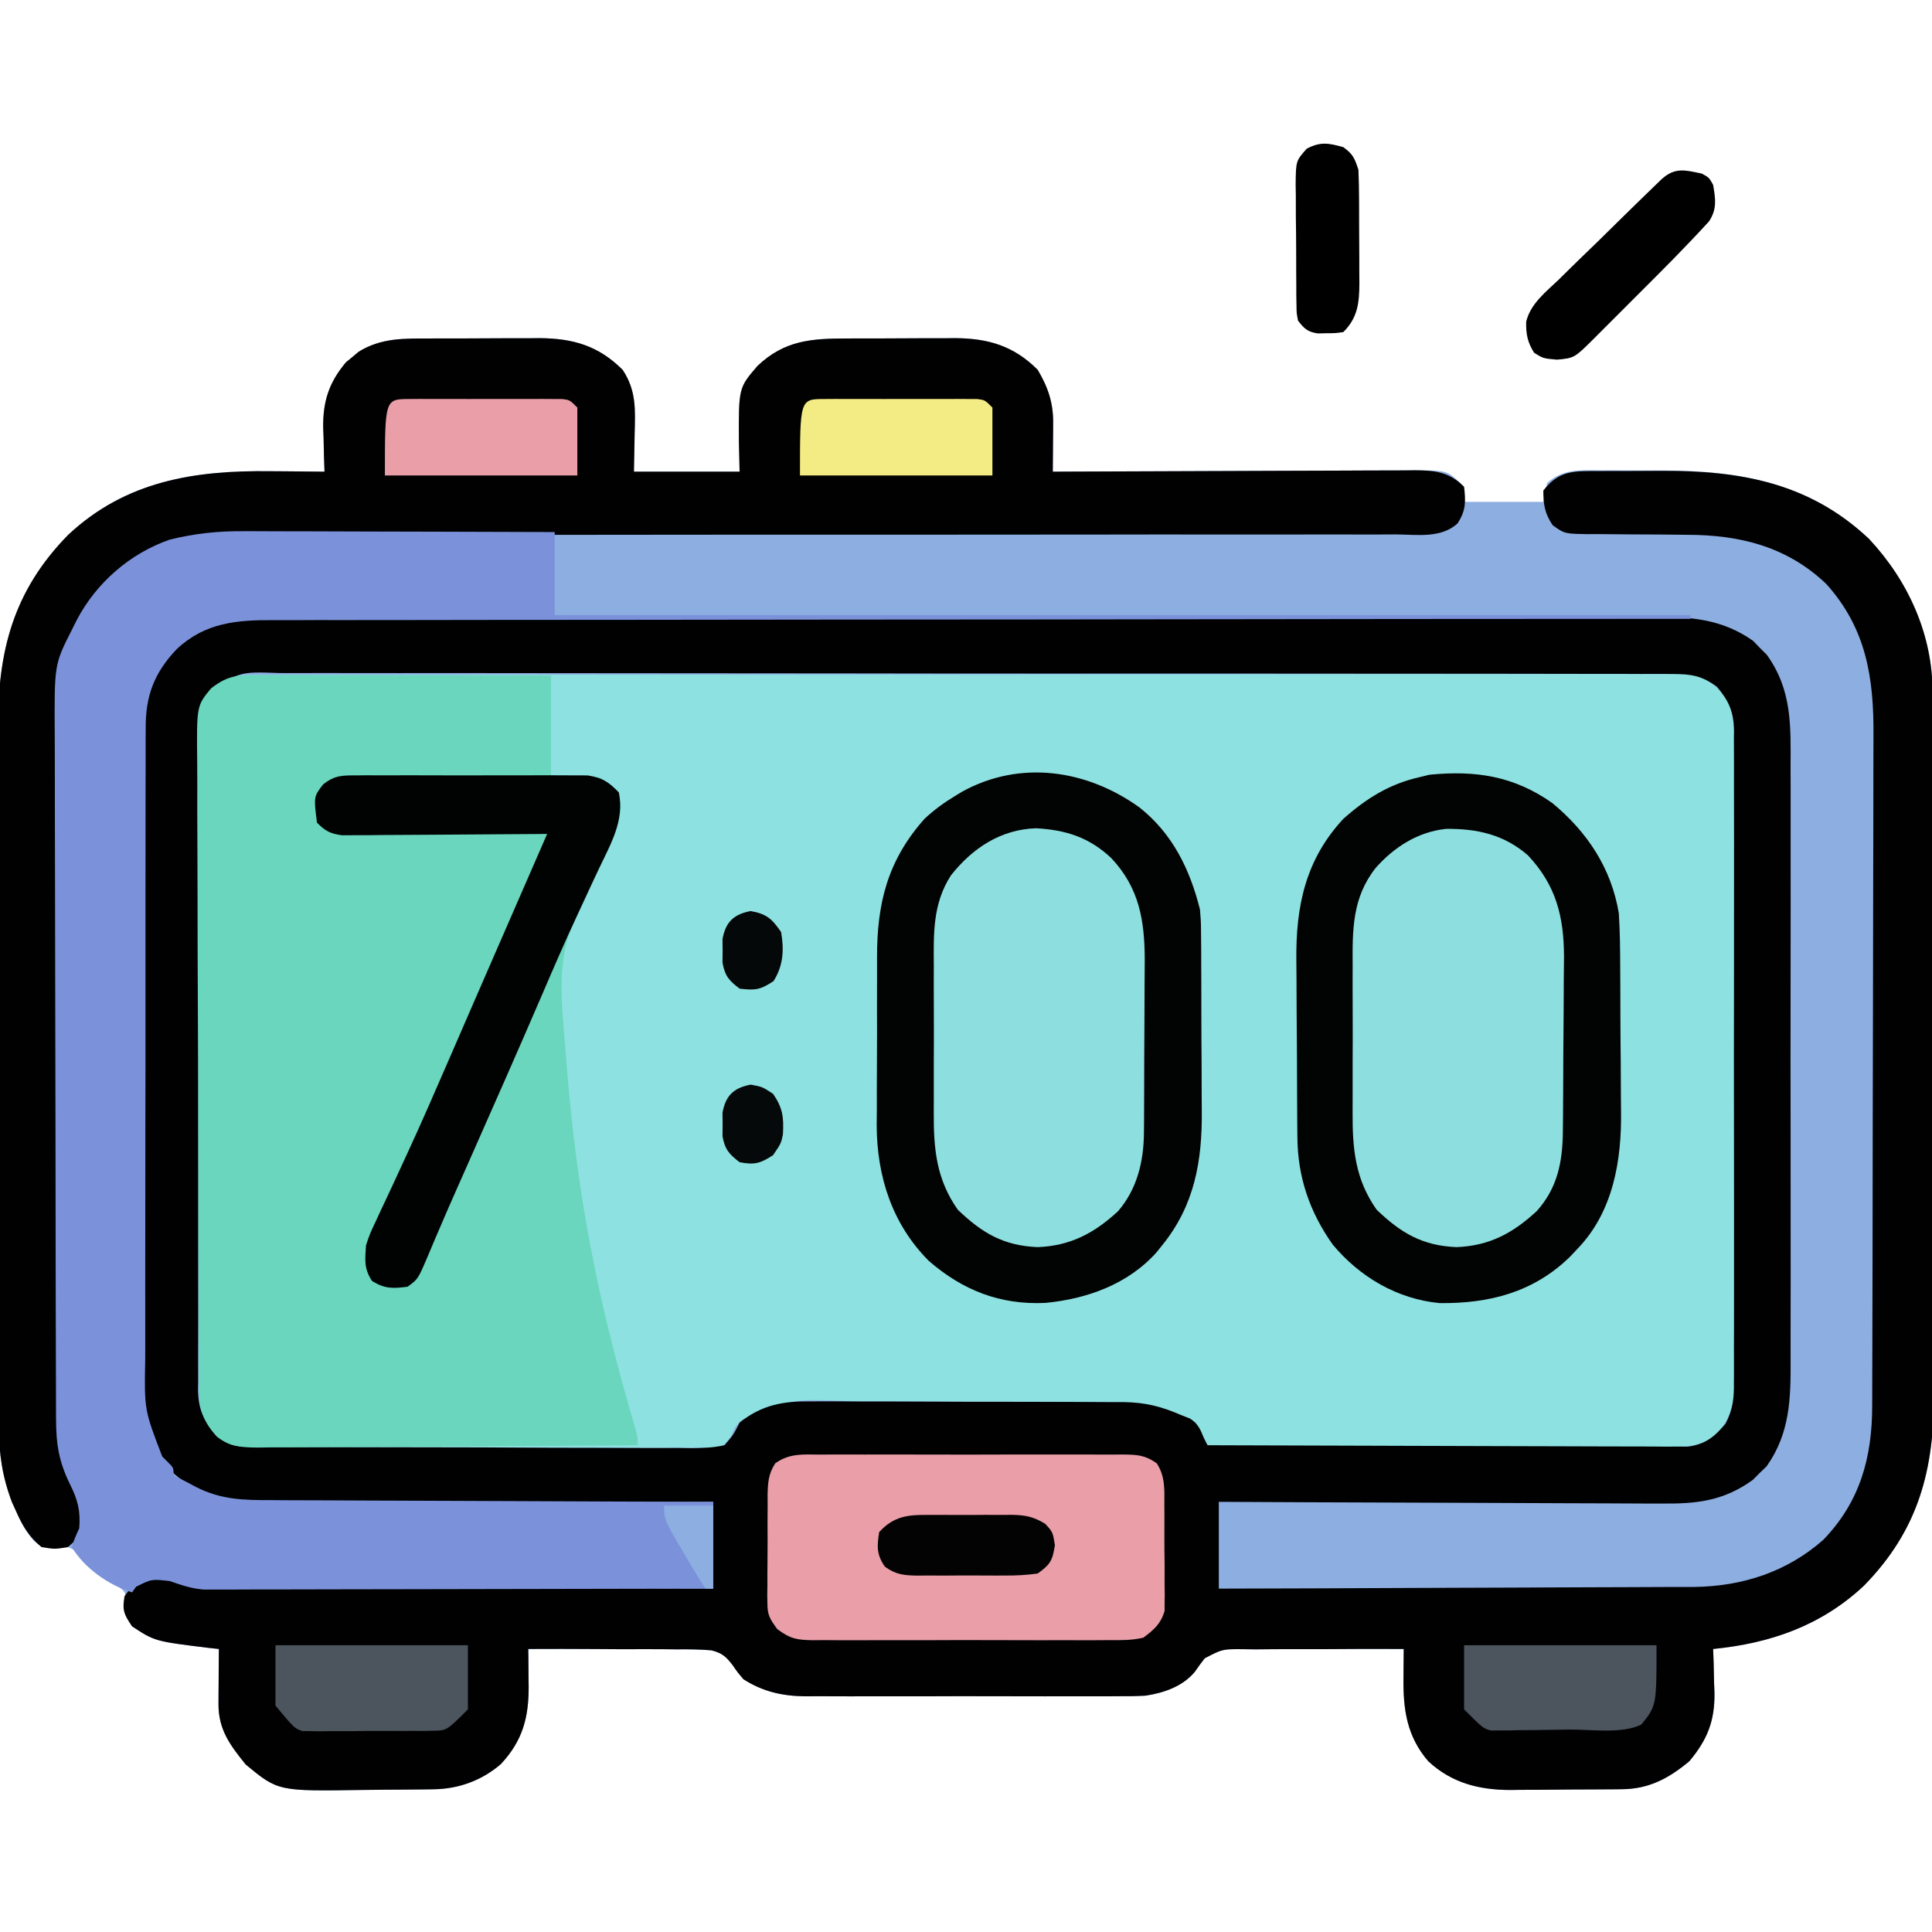 <?xml version="1.0" encoding="UTF-8"?>
<svg version="1.1" xmlns="http://www.w3.org/2000/svg" width="512" height="512">
<path d="M0 0 C1.557 -0.006 1.557 -0.006 3.145 -0.013 C5.336 -0.019 7.526 -0.019 9.716 -0.015 C13.052 -0.012 16.387 -0.035 19.723 -0.061 C21.857 -0.063 23.991 -0.064 26.125 -0.062 C27.115 -0.072 28.105 -0.081 29.124 -0.09 C38.022 -0.032 44.788 1.894 51.195 8.301 C54.847 13.787 54.549 18.839 54.383 25.176 C54.321 28.517 54.259 31.858 54.195 35.301 C63.435 35.301 72.675 35.301 82.195 35.301 C82.133 32.681 82.072 30.062 82.008 27.363 C81.939 13.093 81.939 13.093 86.93 7.281 C94.132 0.428 101.337 -0.009 110.879 0 C111.893 -0.004 112.908 -0.009 113.953 -0.013 C116.09 -0.019 118.227 -0.019 120.365 -0.015 C123.619 -0.012 126.873 -0.035 130.127 -0.061 C132.211 -0.063 134.295 -0.064 136.379 -0.062 C137.344 -0.072 138.309 -0.081 139.303 -0.09 C148.12 -0.031 154.853 1.958 161.195 8.301 C163.946 12.948 165.334 17.033 165.293 22.41 C165.29 23.164 165.287 23.918 165.283 24.695 C165.275 25.473 165.266 26.25 165.258 27.051 C165.253 27.844 165.249 28.636 165.244 29.453 C165.232 31.402 165.214 33.352 165.195 35.301 C166.475 35.294 167.754 35.287 169.072 35.281 C181.123 35.22 193.174 35.175 205.225 35.145 C211.421 35.13 217.616 35.108 223.812 35.074 C229.79 35.042 235.768 35.024 241.746 35.016 C244.028 35.011 246.31 35 248.591 34.984 C251.785 34.962 254.979 34.959 258.173 34.96 C259.59 34.944 259.59 34.944 261.037 34.928 C269.593 34.968 269.593 34.968 273.195 38.301 C273.525 39.951 273.855 41.601 274.195 43.301 C281.125 43.301 288.055 43.301 295.195 43.301 C295.525 41.651 295.855 40.001 296.195 38.301 C300.391 34.542 304.903 34.879 310.23 34.938 C311.542 34.937 311.542 34.937 312.88 34.936 C314.73 34.938 316.58 34.948 318.43 34.965 C321.224 34.988 324.017 34.985 326.811 34.979 C347.5 35.01 365.776 38.315 381.445 53.051 C391.903 64.192 398.346 78.468 398.342 93.743 C398.346 94.603 398.35 95.463 398.354 96.349 C398.365 99.236 398.369 102.123 398.372 105.01 C398.379 107.078 398.385 109.146 398.392 111.214 C398.413 118.012 398.424 124.811 398.434 131.609 C398.438 133.952 398.442 136.294 398.446 138.637 C398.465 149.646 398.479 160.655 398.488 171.664 C398.497 184.359 398.524 197.053 398.564 209.747 C398.594 219.567 398.609 229.386 398.612 239.205 C398.615 245.066 398.624 250.926 398.649 256.787 C398.672 262.307 398.676 267.827 398.666 273.346 C398.666 275.365 398.672 277.383 398.686 279.401 C398.816 299.619 394.728 315.686 380.117 330.57 C368.804 341.142 355.38 345.796 340.195 347.301 C340.242 348.58 340.288 349.858 340.336 351.176 C340.373 352.884 340.41 354.592 340.445 356.301 C340.479 357.14 340.512 357.979 340.547 358.844 C340.663 366.316 338.679 371.348 333.883 377.051 C328.507 381.552 323.219 384.392 316.12 384.462 C315.329 384.472 314.537 384.481 313.722 384.491 C312.45 384.497 312.45 384.497 311.152 384.504 C310.269 384.51 309.386 384.515 308.476 384.521 C306.608 384.531 304.739 384.537 302.871 384.541 C300.035 384.551 297.201 384.582 294.365 384.613 C292.544 384.62 290.723 384.625 288.902 384.629 C288.065 384.641 287.227 384.654 286.363 384.666 C278.085 384.636 270.866 382.784 264.699 377.047 C259.054 370.492 258.037 363.432 258.133 355.051 C258.137 354.306 258.142 353.561 258.146 352.793 C258.158 350.962 258.176 349.131 258.195 347.301 C251.041 347.266 243.889 347.286 236.735 347.344 C234.303 347.357 231.87 347.357 229.438 347.345 C225.937 347.33 222.438 347.36 218.938 347.398 C217.311 347.377 217.311 347.377 215.651 347.355 C210.143 347.314 210.143 347.314 205.451 349.779 C204.522 350.969 203.627 352.186 202.773 353.431 C199.559 357.24 194.648 358.925 189.804 359.667 C187.24 359.817 184.705 359.842 182.137 359.818 C180.693 359.829 180.693 359.829 179.221 359.84 C176.066 359.857 172.912 359.846 169.758 359.832 C167.55 359.835 165.343 359.839 163.135 359.844 C158.519 359.85 153.903 359.841 149.286 359.822 C143.385 359.799 137.484 359.813 131.583 359.837 C127.028 359.851 122.472 359.846 117.917 359.836 C115.742 359.833 113.567 359.837 111.391 359.846 C108.345 359.856 105.3 359.841 102.254 359.818 C101.365 359.826 100.477 359.835 99.561 359.843 C93.51 359.762 88.344 358.615 83.195 355.301 C81.617 353.431 81.617 353.431 80.367 351.607 C78.532 349.257 77.632 348.415 74.714 347.652 C71.608 347.396 68.57 347.357 65.453 347.398 C64.33 347.386 63.206 347.374 62.049 347.361 C58.472 347.329 54.897 347.346 51.32 347.363 C48.891 347.35 46.461 347.334 44.031 347.314 C38.086 347.274 32.141 347.272 26.195 347.301 C26.208 348.397 26.221 349.493 26.235 350.623 C26.245 352.077 26.256 353.531 26.266 354.984 C26.28 356.065 26.28 356.065 26.294 357.168 C26.337 365.52 24.674 371.635 18.941 377.797 C13.888 382.149 7.767 384.383 1.136 384.478 C0.348 384.491 -0.44 384.503 -1.252 384.517 C-2.52 384.528 -2.52 384.528 -3.812 384.539 C-4.693 384.547 -5.574 384.555 -6.481 384.564 C-8.346 384.577 -10.21 384.588 -12.074 384.596 C-13.967 384.607 -15.86 384.628 -17.753 384.657 C-40.108 385.007 -40.108 385.007 -48.68 377.926 C-52.863 372.759 -55.948 368.626 -55.902 361.852 C-55.899 361.004 -55.896 360.156 -55.893 359.283 C-55.884 358.402 -55.876 357.521 -55.867 356.613 C-55.863 355.721 -55.858 354.828 -55.854 353.908 C-55.842 351.706 -55.825 349.503 -55.805 347.301 C-57.164 347.154 -57.164 347.154 -58.551 347.004 C-72.778 345.257 -72.778 345.257 -78.805 341.301 C-80.805 338.301 -80.805 338.301 -80.43 335.488 C-80.464 332.305 -80.464 332.305 -82.402 330.754 C-83.816 329.728 -85.25 328.729 -86.699 327.754 C-88.59 326.449 -90.097 325.142 -91.68 323.488 C-93.61 321.261 -93.61 321.261 -95.805 320.301 C-97.475 320.394 -97.475 320.394 -99.18 320.488 C-102.805 320.301 -102.805 320.301 -104.867 318.617 C-106.909 316.176 -108.143 313.956 -109.43 311.051 C-110.037 309.713 -110.037 309.713 -110.656 308.348 C-113.206 301.582 -114.1 295.541 -114.072 288.378 C-114.077 287.515 -114.081 286.651 -114.086 285.762 C-114.098 282.887 -114.097 280.013 -114.095 277.138 C-114.101 275.069 -114.108 273 -114.116 270.932 C-114.133 265.324 -114.138 259.716 -114.139 254.109 C-114.141 250.601 -114.145 247.093 -114.15 243.585 C-114.169 231.335 -114.177 219.085 -114.175 206.835 C-114.174 195.437 -114.195 184.039 -114.227 172.641 C-114.253 162.838 -114.264 153.036 -114.262 143.234 C-114.262 137.386 -114.267 131.539 -114.289 125.692 C-114.308 120.189 -114.308 114.686 -114.294 109.182 C-114.292 107.17 -114.296 105.158 -114.308 103.146 C-114.422 82.955 -110.316 66.895 -95.727 52.031 C-80.411 37.719 -62.242 34.918 -42.055 35.176 C-40.664 35.186 -39.273 35.195 -37.883 35.203 C-34.523 35.226 -31.164 35.259 -27.805 35.301 C-27.851 34.022 -27.898 32.743 -27.945 31.426 C-27.983 29.717 -28.019 28.009 -28.055 26.301 C-28.088 25.462 -28.122 24.622 -28.156 23.758 C-28.265 16.738 -26.653 11.669 -22.094 6.277 C-21.545 5.831 -20.995 5.385 -20.43 4.926 C-19.886 4.464 -19.342 4.003 -18.781 3.527 C-12.832 -0.164 -6.766 -0.006 0 0 Z " fill="#8DAEE1" transform="translate(113.805,89.699)"/>
<path d="M0 0 C0.986 -0.003 0.986 -0.003 1.993 -0.006 C4.218 -0.012 6.443 -0.01 8.668 -0.009 C10.27 -0.012 11.873 -0.015 13.476 -0.018 C17.897 -0.026 22.318 -0.028 26.739 -0.029 C31.5 -0.03 36.262 -0.038 41.023 -0.045 C51.443 -0.058 61.862 -0.064 72.281 -0.069 C78.783 -0.072 85.285 -0.076 91.787 -0.08 C109.776 -0.092 127.766 -0.103 145.756 -0.106 C146.908 -0.106 148.06 -0.107 149.247 -0.107 C150.402 -0.107 151.557 -0.107 152.747 -0.107 C155.087 -0.108 157.427 -0.108 159.768 -0.109 C161.509 -0.109 161.509 -0.109 163.286 -0.109 C182.103 -0.113 200.92 -0.131 219.738 -0.154 C239.042 -0.178 258.346 -0.19 277.65 -0.192 C288.495 -0.192 299.339 -0.198 310.184 -0.216 C319.417 -0.232 328.651 -0.237 337.884 -0.229 C342.598 -0.225 347.311 -0.226 352.025 -0.24 C356.337 -0.252 360.649 -0.251 364.961 -0.239 C366.524 -0.237 368.087 -0.24 369.649 -0.249 C371.769 -0.26 373.888 -0.253 376.008 -0.241 C377.187 -0.241 378.365 -0.242 379.58 -0.242 C384.409 0.337 386.881 2.169 389.973 5.835 C391.961 9.646 392.254 12.68 392.201 16.874 C392.21 18.015 392.21 18.015 392.22 19.178 C392.235 21.716 392.223 24.253 392.21 26.792 C392.216 28.615 392.223 30.439 392.232 32.263 C392.25 37.209 392.243 42.155 392.23 47.101 C392.22 52.279 392.229 57.457 392.236 62.636 C392.243 71.331 392.233 80.027 392.214 88.722 C392.192 98.773 392.199 108.824 392.222 118.875 C392.24 127.507 392.242 136.139 392.232 144.771 C392.226 149.925 392.225 155.08 392.238 160.234 C392.249 165.08 392.241 169.926 392.218 174.772 C392.213 176.55 392.215 178.327 392.223 180.105 C392.234 182.534 392.221 184.961 392.201 187.389 C392.214 188.442 392.214 188.442 392.228 189.517 C392.148 194.499 390.888 197.344 387.693 201.131 C384.152 203.856 381.602 204.508 377.176 204.519 C376.08 204.529 374.984 204.539 373.854 204.549 C372.661 204.545 371.468 204.54 370.239 204.535 C368.975 204.542 367.711 204.549 366.409 204.556 C362.951 204.574 359.492 204.573 356.034 204.567 C353.146 204.564 350.258 204.57 347.37 204.576 C340.559 204.59 333.749 204.589 326.938 204.577 C319.91 204.566 312.882 204.58 305.853 204.607 C299.817 204.629 293.782 204.636 287.746 204.63 C284.141 204.626 280.537 204.629 276.933 204.646 C272.917 204.664 268.903 204.65 264.888 204.633 C263.092 204.648 263.092 204.648 261.26 204.662 C260.17 204.653 259.079 204.643 257.955 204.633 C256.531 204.632 256.531 204.632 255.078 204.632 C252.693 204.131 252.693 204.131 250.864 202.225 C249.693 200.131 249.693 200.131 249.693 198.131 C242.29 194.122 236.079 192.683 227.764 192.696 C226.323 192.681 226.323 192.681 224.853 192.665 C221.698 192.637 218.543 192.631 215.388 192.628 C213.181 192.618 210.975 192.608 208.768 192.597 C204.15 192.579 199.532 192.574 194.914 192.576 C189.014 192.576 183.115 192.535 177.215 192.483 C172.659 192.45 168.104 192.444 163.548 192.445 C161.374 192.442 159.199 192.429 157.025 192.405 C142.47 191.864 142.47 191.864 129.38 197.355 C127.545 199.112 127.545 199.112 126.418 201.703 C124.693 204.131 124.693 204.131 122.294 204.761 C121.339 204.763 120.383 204.764 119.399 204.766 C118.301 204.78 117.204 204.795 116.073 204.809 C114.868 204.799 113.663 204.789 112.422 204.778 C110.519 204.792 110.519 204.792 108.578 204.805 C105.096 204.828 101.615 204.819 98.133 204.803 C94.489 204.79 90.844 204.802 87.199 204.81 C81.075 204.819 74.951 204.807 68.827 204.783 C61.753 204.756 54.68 204.765 47.606 204.792 C41.53 204.815 35.454 204.818 29.379 204.805 C25.751 204.797 22.124 204.796 18.496 204.813 C14.447 204.83 10.4 204.806 6.352 204.778 C5.153 204.789 3.954 204.799 2.719 204.809 C-6.339 204.694 -6.339 204.694 -9.973 201.841 C-14.027 197.135 -14.603 193.725 -14.588 187.598 C-14.594 186.836 -14.6 186.074 -14.606 185.289 C-14.624 182.733 -14.627 180.178 -14.63 177.622 C-14.639 175.791 -14.649 173.959 -14.66 172.128 C-14.686 167.15 -14.699 162.173 -14.708 157.196 C-14.714 154.086 -14.722 150.976 -14.731 147.866 C-14.758 138.137 -14.777 128.407 -14.785 118.677 C-14.794 107.445 -14.829 96.214 -14.887 84.983 C-14.93 76.301 -14.95 67.619 -14.953 58.937 C-14.955 53.751 -14.967 48.566 -15.003 43.381 C-15.036 38.503 -15.04 33.625 -15.023 28.747 C-15.021 26.958 -15.03 25.17 -15.049 23.381 C-15.208 8.179 -15.208 8.179 -11.388 3.575 C-7.121 0.19 -5.384 0.006 0 0 Z " fill="#8DE1E0" transform="translate(67.307,178.869)"/>
<path d="M0 0 C0.879 -0.003 1.757 -0.007 2.663 -0.01 C4.531 -0.015 6.399 -0.017 8.267 -0.017 C11.087 -0.019 13.906 -0.038 16.727 -0.057 C37.5 -0.124 55.763 3.111 71.508 17.918 C81.965 29.06 88.408 43.335 88.405 58.61 C88.409 59.47 88.412 60.33 88.416 61.216 C88.427 64.103 88.431 66.99 88.435 69.877 C88.441 71.945 88.448 74.013 88.455 76.081 C88.476 82.88 88.486 89.678 88.496 96.477 C88.5 98.819 88.504 101.161 88.508 103.504 C88.527 114.513 88.542 125.522 88.55 136.532 C88.56 149.226 88.586 161.92 88.627 174.615 C88.657 184.434 88.672 194.253 88.675 204.073 C88.677 209.933 88.686 215.794 88.711 221.654 C88.735 227.174 88.739 232.694 88.729 238.214 C88.728 240.232 88.734 242.25 88.748 244.269 C88.878 264.486 84.79 280.553 70.18 295.438 C58.867 306.009 45.443 310.663 30.258 312.168 C30.304 313.447 30.351 314.725 30.398 316.043 C30.436 317.751 30.472 319.46 30.508 321.168 C30.541 322.007 30.575 322.846 30.609 323.711 C30.725 331.183 28.741 336.215 23.945 341.918 C18.569 346.419 13.281 349.259 6.183 349.329 C5.391 349.339 4.6 349.348 3.784 349.358 C2.512 349.365 2.512 349.365 1.215 349.371 C0.332 349.377 -0.551 349.382 -1.461 349.388 C-3.33 349.398 -5.198 349.404 -7.067 349.408 C-9.902 349.418 -12.737 349.449 -15.572 349.48 C-17.393 349.487 -19.214 349.492 -21.035 349.496 C-21.873 349.508 -22.711 349.521 -23.574 349.534 C-31.853 349.503 -39.072 347.652 -45.238 341.914 C-50.884 335.359 -51.901 328.299 -51.805 319.918 C-51.8 319.173 -51.796 318.428 -51.791 317.66 C-51.779 315.829 -51.761 313.999 -51.742 312.168 C-58.896 312.133 -66.048 312.153 -73.202 312.211 C-75.635 312.224 -78.067 312.225 -80.5 312.213 C-84.001 312.198 -87.499 312.227 -91 312.266 C-92.627 312.244 -92.627 312.244 -94.287 312.222 C-99.795 312.181 -99.795 312.181 -104.486 314.646 C-105.415 315.836 -106.31 317.053 -107.164 318.298 C-110.379 322.107 -115.29 323.793 -120.133 324.534 C-122.697 324.684 -125.232 324.709 -127.801 324.686 C-129.244 324.696 -129.244 324.696 -130.717 324.707 C-133.871 324.724 -137.025 324.713 -140.18 324.699 C-142.387 324.702 -144.595 324.706 -146.802 324.711 C-151.419 324.717 -156.035 324.708 -160.651 324.689 C-166.553 324.667 -172.453 324.68 -178.354 324.704 C-182.91 324.718 -187.465 324.714 -192.021 324.703 C-194.196 324.701 -196.371 324.704 -198.546 324.713 C-201.592 324.723 -204.637 324.708 -207.684 324.686 C-208.572 324.694 -209.461 324.702 -210.376 324.71 C-216.427 324.629 -221.593 323.483 -226.742 320.168 C-228.32 318.298 -228.32 318.298 -229.571 316.474 C-231.405 314.124 -232.305 313.282 -235.223 312.519 C-238.329 312.263 -241.368 312.225 -244.484 312.266 C-245.608 312.253 -246.731 312.241 -247.889 312.228 C-251.466 312.197 -255.04 312.213 -258.617 312.23 C-261.047 312.217 -263.477 312.201 -265.906 312.182 C-271.852 312.141 -277.797 312.139 -283.742 312.168 C-283.729 313.264 -283.716 314.361 -283.703 315.49 C-283.692 316.944 -283.682 318.398 -283.672 319.852 C-283.658 320.933 -283.658 320.933 -283.643 322.036 C-283.6 330.387 -285.263 336.502 -290.996 342.664 C-296.05 347.017 -302.17 349.25 -308.801 349.345 C-309.59 349.358 -310.378 349.371 -311.19 349.384 C-312.457 349.395 -312.457 349.395 -313.75 349.406 C-314.631 349.414 -315.511 349.422 -316.419 349.431 C-318.283 349.445 -320.147 349.455 -322.012 349.463 C-323.905 349.475 -325.798 349.495 -327.69 349.525 C-350.045 349.874 -350.045 349.874 -358.617 342.793 C-362.8 337.626 -365.885 333.494 -365.84 326.719 C-365.837 325.871 -365.833 325.024 -365.83 324.15 C-365.822 323.269 -365.813 322.388 -365.805 321.48 C-365.8 320.588 -365.796 319.695 -365.791 318.775 C-365.779 316.573 -365.763 314.37 -365.742 312.168 C-367.102 312.021 -367.102 312.021 -368.488 311.871 C-382.716 310.125 -382.716 310.125 -388.742 306.168 C-390.923 302.897 -391.375 301.963 -390.742 298.168 C-388.68 295.355 -388.68 295.355 -385.742 293.168 C-381.987 292.69 -379.455 292.915 -375.892 294.178 C-372.666 295.192 -370.15 295.428 -366.782 295.446 C-365.028 295.463 -365.028 295.463 -363.238 295.48 C-361.969 295.482 -360.7 295.485 -359.393 295.487 C-358.033 295.496 -356.672 295.506 -355.312 295.517 C-351.63 295.544 -347.949 295.56 -344.268 295.573 C-340.416 295.588 -336.564 295.615 -332.712 295.641 C-325.424 295.687 -318.136 295.724 -310.847 295.757 C-302.547 295.796 -294.248 295.845 -285.948 295.895 C-268.879 295.999 -251.811 296.088 -234.742 296.168 C-234.742 288.578 -234.742 280.988 -234.742 273.168 C-236.349 273.179 -237.955 273.19 -239.61 273.202 C-254.765 273.303 -269.919 273.378 -285.074 273.427 C-292.865 273.453 -300.655 273.488 -308.446 273.545 C-315.24 273.595 -322.033 273.627 -328.827 273.638 C-332.421 273.645 -336.015 273.66 -339.609 273.697 C-343.631 273.737 -347.652 273.738 -351.673 273.736 C-352.853 273.754 -354.033 273.772 -355.248 273.79 C-364.226 273.734 -370.735 271.565 -377.617 265.73 C-383.575 258.546 -386.048 252.597 -386.016 243.263 C-386.022 242.485 -386.027 241.707 -386.032 240.905 C-386.047 238.307 -386.048 235.71 -386.049 233.112 C-386.056 231.246 -386.065 229.379 -386.074 227.513 C-386.096 222.449 -386.105 217.385 -386.11 212.32 C-386.113 209.154 -386.12 205.988 -386.127 202.821 C-386.151 191.768 -386.164 180.714 -386.168 169.661 C-386.171 159.369 -386.201 149.077 -386.243 138.786 C-386.278 129.941 -386.293 121.095 -386.294 112.25 C-386.295 106.971 -386.303 101.693 -386.332 96.414 C-386.358 91.447 -386.36 86.48 -386.344 81.512 C-386.343 79.694 -386.349 77.876 -386.365 76.058 C-386.462 64.349 -385.642 55.333 -377.492 46.293 C-368.878 38.677 -359.82 38.592 -348.807 38.66 C-347.186 38.655 -345.564 38.649 -343.942 38.641 C-339.501 38.624 -335.06 38.633 -330.619 38.645 C-325.823 38.654 -321.028 38.64 -316.232 38.629 C-306.843 38.611 -297.454 38.615 -288.065 38.627 C-280.434 38.636 -272.802 38.637 -265.17 38.633 C-264.084 38.632 -262.997 38.631 -261.877 38.631 C-259.67 38.63 -257.462 38.628 -255.255 38.627 C-234.559 38.616 -213.863 38.629 -193.167 38.65 C-175.414 38.668 -157.662 38.665 -139.91 38.646 C-119.289 38.625 -98.668 38.617 -78.047 38.629 C-75.847 38.63 -73.648 38.631 -71.448 38.633 C-70.366 38.633 -69.284 38.634 -68.169 38.635 C-60.548 38.638 -52.927 38.632 -45.306 38.623 C-36.017 38.612 -26.727 38.615 -17.437 38.636 C-12.698 38.646 -7.96 38.651 -3.222 38.637 C1.119 38.625 5.46 38.632 9.8 38.653 C11.367 38.658 12.935 38.655 14.502 38.646 C24.287 38.59 32.635 39.202 40.844 44.992 C41.729 45.915 41.729 45.915 42.633 46.855 C43.239 47.457 43.845 48.059 44.469 48.68 C51.199 58.04 50.83 67.471 50.775 78.564 C50.781 80.431 50.788 82.298 50.797 84.165 C50.815 89.217 50.808 94.268 50.795 99.32 C50.785 104.617 50.794 109.915 50.801 115.213 C50.808 124.109 50.798 133.005 50.779 141.902 C50.758 152.171 50.765 162.441 50.787 172.71 C50.805 181.543 50.807 190.375 50.797 199.208 C50.791 204.476 50.79 209.745 50.803 215.013 C50.815 219.969 50.806 224.924 50.783 229.879 C50.778 231.692 50.78 233.505 50.788 235.318 C50.835 245.767 50.674 254.908 44.434 263.754 C43.511 264.639 43.511 264.639 42.57 265.543 C41.968 266.149 41.366 266.755 40.746 267.379 C32.915 273.01 25.78 273.737 16.302 273.622 C15.033 273.623 13.764 273.623 12.456 273.624 C9.002 273.625 5.548 273.602 2.094 273.574 C-1.525 273.548 -5.144 273.546 -8.764 273.541 C-15.606 273.529 -22.448 273.496 -29.29 273.456 C-37.085 273.411 -44.879 273.389 -52.674 273.369 C-68.697 273.328 -84.719 273.256 -100.742 273.168 C-100.742 280.758 -100.742 288.348 -100.742 296.168 C-83.217 296.13 -65.692 296.071 -48.167 295.984 C-40.029 295.944 -31.891 295.912 -23.753 295.897 C-16.655 295.884 -9.557 295.857 -2.46 295.813 C1.294 295.791 5.048 295.775 8.802 295.776 C12.345 295.777 15.887 295.759 19.43 295.727 C21.331 295.714 23.233 295.721 25.134 295.729 C37.931 295.576 49.74 291.8 59.445 283.238 C69.211 273.14 72.408 261.363 72.405 247.694 C72.41 246.453 72.41 246.453 72.416 245.187 C72.427 242.429 72.431 239.671 72.435 236.913 C72.441 234.93 72.448 232.947 72.455 230.964 C72.476 224.464 72.486 217.964 72.496 211.465 C72.5 209.223 72.504 206.981 72.508 204.739 C72.527 194.207 72.542 183.675 72.55 173.144 C72.56 161.003 72.586 148.862 72.627 136.721 C72.657 127.325 72.672 117.928 72.675 108.532 C72.677 102.925 72.686 97.319 72.711 91.712 C72.735 86.436 72.739 81.16 72.729 75.884 C72.728 73.953 72.734 72.023 72.748 70.092 C72.851 54.845 70.882 41.769 60.258 29.941 C49.778 19.948 37.203 16.879 23.113 16.895 C21.201 16.874 19.289 16.853 17.377 16.832 C14.397 16.809 11.417 16.793 8.437 16.787 C5.537 16.778 2.638 16.744 -0.262 16.707 C-1.599 16.715 -1.599 16.715 -2.964 16.722 C-9.106 16.624 -9.106 16.624 -12.272 14.353 C-14.367 11.239 -14.742 8.902 -14.742 5.168 C-10.572 -0.297 -6.438 0.008 0 0 Z M-368.742 59.168 C-371.153 62.785 -371.028 65.41 -371.01 69.588 C-371.014 70.35 -371.019 71.112 -371.023 71.897 C-371.036 74.458 -371.034 77.018 -371.033 79.579 C-371.039 81.412 -371.046 83.245 -371.053 85.078 C-371.071 90.064 -371.075 95.05 -371.077 100.035 C-371.079 104.195 -371.086 108.355 -371.093 112.515 C-371.109 122.33 -371.114 132.145 -371.113 141.96 C-371.112 152.087 -371.133 162.215 -371.164 172.342 C-371.19 181.034 -371.201 189.725 -371.2 198.416 C-371.199 203.609 -371.205 208.801 -371.226 213.994 C-371.246 218.878 -371.246 223.763 -371.231 228.647 C-371.229 230.439 -371.234 232.232 -371.246 234.024 C-371.261 236.472 -371.252 238.919 -371.237 241.367 C-371.247 242.075 -371.257 242.784 -371.268 243.513 C-371.198 248.516 -369.897 251.33 -366.742 255.168 C-363.669 258.144 -361.544 258.547 -357.315 258.569 C-356.213 258.582 -355.111 258.595 -353.976 258.608 C-352.771 258.607 -351.567 258.605 -350.326 258.604 C-348.418 258.619 -348.418 258.619 -346.472 258.634 C-342.986 258.661 -339.501 258.668 -336.016 258.67 C-333.838 258.672 -331.66 258.678 -329.483 258.686 C-321.885 258.714 -314.288 258.726 -306.691 258.724 C-299.608 258.722 -292.526 258.754 -285.444 258.801 C-279.362 258.84 -273.281 258.856 -267.199 258.855 C-263.567 258.854 -259.936 258.862 -256.304 258.894 C-252.255 258.928 -248.207 258.915 -244.158 258.897 C-242.954 258.914 -241.75 258.93 -240.509 258.948 C-237.471 258.913 -234.707 258.834 -231.742 258.168 C-229.419 255.467 -229.419 255.467 -227.742 252.168 C-221.782 247.419 -216.096 246.442 -208.668 246.553 C-207.704 246.547 -206.74 246.542 -205.747 246.536 C-202.587 246.524 -199.429 246.548 -196.27 246.574 C-194.06 246.576 -191.85 246.576 -189.64 246.574 C-185.019 246.576 -180.399 246.594 -175.778 246.626 C-169.868 246.666 -163.958 246.67 -158.048 246.663 C-153.488 246.659 -148.929 246.672 -144.369 246.689 C-142.19 246.696 -140.011 246.699 -137.833 246.698 C-134.784 246.7 -131.736 246.721 -128.687 246.748 C-127.795 246.745 -126.903 246.742 -125.984 246.739 C-120.242 246.817 -116.015 247.877 -110.742 250.168 C-109.958 250.477 -109.175 250.787 -108.367 251.105 C-106.264 252.481 -105.677 253.867 -104.742 256.168 C-104.412 256.828 -104.082 257.488 -103.742 258.168 C-86.879 258.238 -70.015 258.291 -53.152 258.323 C-45.321 258.339 -37.491 258.36 -29.661 258.394 C-22.837 258.424 -16.012 258.444 -9.187 258.45 C-5.573 258.454 -1.96 258.463 1.654 258.485 C5.688 258.509 9.722 258.51 13.757 258.509 C14.954 258.519 16.152 258.53 17.386 258.541 C18.486 258.537 19.587 258.533 20.721 258.529 C21.675 258.531 22.629 258.534 23.612 258.537 C28.236 257.892 30.563 255.991 33.539 252.464 C35.526 248.653 35.819 245.619 35.766 241.426 C35.775 240.285 35.775 240.285 35.785 239.121 C35.801 236.583 35.788 234.046 35.775 231.508 C35.781 229.684 35.788 227.861 35.797 226.037 C35.815 221.091 35.808 216.145 35.795 211.198 C35.785 206.02 35.794 200.842 35.801 195.664 C35.808 186.968 35.798 178.273 35.779 169.577 C35.758 159.526 35.765 149.476 35.787 139.425 C35.805 130.793 35.807 122.161 35.797 113.529 C35.791 108.374 35.79 103.22 35.803 98.065 C35.815 93.219 35.807 88.374 35.783 83.528 C35.778 81.75 35.78 79.972 35.788 78.194 C35.799 75.766 35.786 73.339 35.766 70.91 C35.775 70.208 35.784 69.506 35.793 68.783 C35.714 63.801 34.453 60.956 31.258 57.168 C27.3 54.243 24.462 53.791 19.584 53.785 C18.923 53.78 18.263 53.775 17.582 53.77 C15.364 53.757 13.147 53.765 10.929 53.774 C9.324 53.769 7.72 53.762 6.115 53.755 C1.703 53.739 -2.709 53.741 -7.122 53.746 C-11.879 53.749 -16.637 53.735 -21.394 53.722 C-30.715 53.701 -40.036 53.697 -49.358 53.699 C-56.932 53.7 -64.507 53.696 -72.082 53.689 C-74.262 53.687 -76.442 53.684 -78.622 53.682 C-79.708 53.681 -80.793 53.68 -81.911 53.679 C-102.441 53.66 -122.971 53.661 -143.5 53.668 C-162.291 53.674 -181.082 53.653 -199.872 53.62 C-219.157 53.586 -238.442 53.571 -257.727 53.576 C-268.558 53.578 -279.389 53.572 -290.219 53.548 C-299.439 53.527 -308.659 53.523 -317.879 53.542 C-322.584 53.551 -327.29 53.552 -331.995 53.532 C-336.301 53.513 -340.607 53.517 -344.913 53.54 C-346.473 53.544 -348.032 53.54 -349.591 53.527 C-360.403 53.142 -360.403 53.142 -368.742 59.168 Z " fill="#010101" transform="translate(423.742,124.832)"/>
<path d="M0 0 C0.829 -0 1.659 -0 2.513 -0 C5.262 0 8.011 0.008 10.759 0.016 C12.662 0.018 14.565 0.019 16.468 0.02 C21.482 0.024 26.496 0.034 31.51 0.045 C36.625 0.055 41.739 0.06 46.853 0.065 C56.892 0.075 66.931 0.093 76.97 0.114 C76.97 9.024 76.97 17.934 76.97 27.114 C81.26 27.114 85.55 27.114 89.97 27.114 C94.97 31.114 94.97 31.114 95.472 34.897 C95.19 39.15 93.782 42.764 91.943 46.571 C91.634 47.24 91.326 47.91 91.008 48.6 C90.031 50.715 89.032 52.821 88.033 54.926 C87.041 57.051 86.054 59.178 85.068 61.306 C84.455 62.623 83.838 63.939 83.218 65.252 C78.176 75.951 79.89 87.372 80.783 98.926 C80.915 100.666 80.915 100.666 81.051 102.441 C82.436 119.78 84.559 137.052 87.97 154.114 C88.137 154.956 88.305 155.799 88.477 156.668 C91.422 171.307 95.201 185.632 99.407 199.957 C99.97 202.114 99.97 202.114 99.97 204.114 C85.992 204.23 72.015 204.318 58.037 204.373 C51.546 204.399 45.056 204.434 38.565 204.491 C32.302 204.545 26.039 204.575 19.775 204.588 C17.385 204.597 14.995 204.615 12.606 204.642 C9.259 204.678 5.913 204.683 2.565 204.681 C1.083 204.708 1.083 204.708 -0.429 204.736 C-4.83 204.703 -8.026 204.613 -11.567 201.828 C-15.793 197.17 -16.326 193.767 -16.311 187.58 C-16.317 186.818 -16.323 186.056 -16.329 185.271 C-16.346 182.715 -16.349 180.16 -16.352 177.604 C-16.361 175.773 -16.371 173.941 -16.382 172.11 C-16.408 167.132 -16.421 162.155 -16.43 157.178 C-16.436 154.068 -16.444 150.958 -16.453 147.849 C-16.481 138.119 -16.5 128.389 -16.508 118.659 C-16.517 107.427 -16.552 96.196 -16.61 84.965 C-16.653 76.283 -16.673 67.601 -16.676 58.919 C-16.678 53.733 -16.69 48.548 -16.725 43.363 C-16.758 38.485 -16.763 33.607 -16.745 28.729 C-16.743 26.941 -16.752 25.152 -16.772 23.363 C-16.93 8.161 -16.93 8.161 -13.11 3.557 C-8.545 -0.065 -5.643 -0.026 0 0 Z " fill="#69D6BD" transform="translate(69.03,178.886)"/>
<path d="M0 0 C1.557 -0.006 1.557 -0.006 3.145 -0.013 C5.336 -0.019 7.526 -0.019 9.716 -0.015 C13.052 -0.012 16.387 -0.035 19.723 -0.061 C21.857 -0.063 23.991 -0.064 26.125 -0.062 C27.115 -0.072 28.105 -0.081 29.124 -0.09 C38.022 -0.032 44.788 1.894 51.195 8.301 C54.847 13.787 54.549 18.839 54.383 25.176 C54.321 28.517 54.259 31.858 54.195 35.301 C63.435 35.301 72.675 35.301 82.195 35.301 C82.133 32.681 82.072 30.062 82.008 27.363 C81.939 13.093 81.939 13.093 86.93 7.281 C94.132 0.428 101.337 -0.009 110.879 0 C111.893 -0.004 112.908 -0.009 113.953 -0.013 C116.09 -0.019 118.227 -0.019 120.365 -0.015 C123.619 -0.012 126.873 -0.035 130.127 -0.061 C132.211 -0.063 134.295 -0.064 136.379 -0.062 C137.344 -0.072 138.309 -0.081 139.303 -0.09 C148.12 -0.031 154.853 1.958 161.195 8.301 C163.946 12.948 165.334 17.033 165.293 22.41 C165.29 23.164 165.287 23.918 165.283 24.695 C165.275 25.473 165.266 26.25 165.258 27.051 C165.253 27.844 165.249 28.636 165.244 29.453 C165.232 31.402 165.214 33.352 165.195 35.301 C166.475 35.294 167.754 35.287 169.072 35.281 C181.123 35.22 193.174 35.175 205.225 35.145 C211.421 35.13 217.616 35.108 223.812 35.074 C229.79 35.042 235.768 35.024 241.746 35.016 C244.028 35.011 246.31 35 248.591 34.984 C251.785 34.962 254.979 34.959 258.173 34.96 C259.59 34.944 259.59 34.944 261.037 34.928 C266.399 34.953 270.206 35.311 274.195 39.301 C274.658 43.309 274.672 45.55 272.484 48.996 C268.11 53.017 261.764 51.98 256.209 51.927 C254.859 51.931 253.509 51.939 252.159 51.948 C248.449 51.966 244.741 51.954 241.031 51.936 C237.031 51.923 233.03 51.938 229.029 51.951 C222.095 51.968 215.162 51.967 208.228 51.953 C198.192 51.935 188.157 51.946 178.121 51.964 C161.824 51.993 145.527 52.001 129.231 51.995 C113.424 51.99 97.618 51.988 81.812 51.997 C80.839 51.998 79.866 51.998 78.864 51.999 C68.239 52.005 57.614 52.014 46.988 52.026 C46.054 52.027 45.119 52.028 44.156 52.03 C40.42 52.034 36.683 52.039 32.946 52.043 C22.015 52.057 11.084 52.064 0.152 52.055 C-6.709 52.05 -13.57 52.051 -20.431 52.058 C-24.388 52.061 -28.344 52.061 -32.301 52.052 C-35.927 52.044 -39.554 52.046 -43.18 52.054 C-45.104 52.056 -47.028 52.048 -48.952 52.04 C-63.48 52.095 -75.157 55.195 -86.027 65.332 C-89.294 68.951 -91.73 72.9 -93.805 77.301 C-94.133 77.961 -94.461 78.62 -94.8 79.3 C-98.886 88.71 -98.375 98.195 -98.338 108.253 C-98.345 110.263 -98.354 112.274 -98.364 114.284 C-98.387 119.718 -98.384 125.151 -98.375 130.585 C-98.37 135.133 -98.377 139.68 -98.384 144.228 C-98.401 154.962 -98.398 165.695 -98.381 176.429 C-98.364 187.478 -98.38 198.527 -98.412 209.576 C-98.439 219.085 -98.446 228.595 -98.438 238.104 C-98.433 243.774 -98.435 249.443 -98.456 255.112 C-98.474 260.446 -98.468 265.779 -98.443 271.113 C-98.438 273.062 -98.442 275.011 -98.455 276.96 C-98.522 288.18 -97.931 297.092 -92.805 307.301 C-91.378 310.154 -91.494 312.135 -91.805 315.301 C-93.367 318.176 -93.367 318.176 -95.805 320.301 C-99.305 320.863 -99.305 320.863 -102.805 320.301 C-106.045 317.609 -107.736 314.875 -109.43 311.051 C-110.037 309.713 -110.037 309.713 -110.656 308.348 C-113.206 301.582 -114.1 295.541 -114.072 288.378 C-114.077 287.515 -114.081 286.651 -114.086 285.762 C-114.098 282.887 -114.097 280.013 -114.095 277.138 C-114.101 275.069 -114.108 273 -114.116 270.932 C-114.133 265.324 -114.138 259.716 -114.139 254.109 C-114.141 250.601 -114.145 247.093 -114.15 243.585 C-114.169 231.335 -114.177 219.085 -114.175 206.835 C-114.174 195.437 -114.195 184.039 -114.227 172.641 C-114.253 162.838 -114.264 153.036 -114.262 143.234 C-114.262 137.386 -114.267 131.539 -114.289 125.692 C-114.308 120.189 -114.308 114.686 -114.294 109.182 C-114.292 107.17 -114.296 105.158 -114.308 103.146 C-114.422 82.955 -110.316 66.895 -95.727 52.031 C-80.411 37.719 -62.242 34.918 -42.055 35.176 C-40.664 35.186 -39.273 35.195 -37.883 35.203 C-34.523 35.226 -31.164 35.259 -27.805 35.301 C-27.851 34.022 -27.898 32.743 -27.945 31.426 C-27.983 29.717 -28.019 28.009 -28.055 26.301 C-28.088 25.462 -28.122 24.622 -28.156 23.758 C-28.265 16.738 -26.653 11.669 -22.094 6.277 C-21.545 5.831 -20.995 5.385 -20.43 4.926 C-19.886 4.464 -19.342 4.003 -18.781 3.527 C-12.832 -0.164 -6.766 -0.006 0 0 Z " fill="#010101" transform="translate(113.805,89.699)"/>
<path d="M0 0 C0.899 -0 1.798 -0.001 2.724 -0.001 C5.656 0 8.588 0.016 11.521 0.032 C13.569 0.035 15.618 0.038 17.666 0.04 C23.029 0.048 28.391 0.068 33.754 0.09 C39.237 0.11 44.721 0.119 50.205 0.129 C60.943 0.151 71.681 0.186 82.419 0.227 C82.419 7.487 82.419 14.747 82.419 22.227 C181.749 22.227 281.079 22.227 383.419 22.227 C383.419 22.557 383.419 22.887 383.419 23.227 C382.19 23.227 382.19 23.227 380.937 23.228 C332.378 23.241 283.82 23.281 235.261 23.354 C229.431 23.363 223.6 23.371 217.77 23.38 C216.609 23.381 215.449 23.383 214.253 23.385 C195.458 23.411 176.663 23.42 157.869 23.423 C138.584 23.426 119.299 23.448 100.014 23.488 C88.114 23.511 76.214 23.52 64.314 23.511 C56.154 23.505 47.994 23.518 39.834 23.546 C35.126 23.561 30.419 23.568 25.711 23.554 C21.397 23.54 17.084 23.55 12.771 23.578 C11.213 23.585 9.656 23.582 8.099 23.571 C-1.803 23.502 -10.168 24.183 -17.715 31.217 C-23.701 37.477 -26.04 43.652 -25.968 52.253 C-25.974 53.032 -25.979 53.81 -25.985 54.613 C-25.999 57.208 -25.992 59.802 -25.985 62.396 C-25.99 64.263 -25.997 66.129 -26.005 67.996 C-26.023 73.056 -26.022 78.116 -26.016 83.176 C-26.013 87.405 -26.019 91.635 -26.026 95.864 C-26.04 105.846 -26.038 115.828 -26.027 125.81 C-26.015 136.094 -26.029 146.378 -26.056 156.663 C-26.078 165.504 -26.085 174.345 -26.079 183.186 C-26.076 188.461 -26.078 193.736 -26.095 199.011 C-26.111 203.975 -26.107 208.938 -26.088 213.901 C-26.084 215.718 -26.087 217.534 -26.098 219.351 C-26.352 232.831 -26.352 232.831 -21.581 245.227 C-21.041 245.764 -20.502 246.301 -19.946 246.854 C-18.581 248.227 -18.581 248.227 -18.581 250.227 C-17.712 250.657 -17.712 250.657 -16.827 251.096 C-15.431 251.799 -14.045 252.523 -12.677 253.278 C-6.029 256.672 0.011 256.804 7.375 256.773 C8.644 256.783 9.913 256.794 11.221 256.804 C14.675 256.832 18.129 256.836 21.583 256.835 C25.202 256.838 28.822 256.863 32.441 256.887 C39.283 256.927 46.125 256.947 52.967 256.961 C60.762 256.976 68.556 257.015 76.351 257.055 C92.374 257.137 108.396 257.191 124.419 257.227 C124.419 264.817 124.419 272.407 124.419 280.227 C106.53 280.273 88.641 280.309 70.751 280.331 C62.445 280.341 54.138 280.355 45.832 280.378 C38.592 280.398 31.351 280.411 24.111 280.415 C20.277 280.418 16.444 280.424 12.611 280.439 C9.001 280.452 5.391 280.456 1.781 280.453 C-0.171 280.454 -2.124 280.465 -4.076 280.476 C-5.246 280.473 -6.415 280.47 -7.62 280.468 C-8.632 280.469 -9.644 280.471 -10.687 280.473 C-13.905 280.199 -16.543 279.295 -19.581 278.227 C-24.396 277.676 -24.396 277.676 -28.518 279.727 C-28.869 280.222 -29.219 280.717 -29.581 281.227 C-35.896 279.253 -42.08 274.892 -45.581 269.227 C-44.768 266.852 -44.768 266.852 -43.581 264.227 C-43.21 259.63 -43.978 256.706 -46.018 252.602 C-49.032 246.471 -49.729 241.833 -49.728 234.999 C-49.731 234.163 -49.735 233.326 -49.739 232.464 C-49.75 229.655 -49.754 226.846 -49.758 224.037 C-49.764 222.025 -49.77 220.013 -49.777 218.001 C-49.799 211.387 -49.809 204.774 -49.819 198.161 C-49.823 195.883 -49.827 193.604 -49.831 191.326 C-49.85 180.621 -49.864 169.917 -49.873 159.212 C-49.883 146.864 -49.909 134.516 -49.949 122.168 C-49.979 112.619 -49.994 103.069 -49.998 93.52 C-50 87.819 -50.009 82.119 -50.034 76.418 C-50.057 71.051 -50.062 65.684 -50.051 60.317 C-50.051 58.352 -50.057 56.388 -50.071 54.424 C-50.197 35.338 -50.197 35.338 -45.581 26.227 C-45.135 25.338 -44.69 24.449 -44.232 23.533 C-39.052 13.668 -30.138 5.878 -19.581 2.227 C-13.004 0.604 -6.759 -0.059 0 0 Z " fill="#7B92DB" transform="translate(64.581,140.773)"/>
<path d="M0 0 C7.291 4.603 12.079 9.747 14.631 18.062 C15.213 20.885 15.241 23.535 15.259 26.419 C15.268 27.651 15.278 28.883 15.288 30.152 C15.293 31.494 15.297 32.837 15.301 34.18 C15.305 35.2 15.305 35.2 15.309 36.241 C15.324 39.843 15.334 43.446 15.338 47.048 C15.343 50.749 15.367 54.449 15.396 58.15 C15.415 61.013 15.42 63.876 15.421 66.739 C15.426 68.76 15.444 70.781 15.463 72.802 C15.438 83.302 14.106 92.071 6.566 99.918 C-0.142 106.139 -6.767 107.999 -15.875 107.734 C-24.125 106.617 -30.915 101.851 -35.902 95.324 C-40.513 87.287 -40.509 79.083 -40.469 70.043 C-40.474 68.579 -40.48 67.115 -40.488 65.651 C-40.498 62.599 -40.493 59.546 -40.479 56.494 C-40.462 52.607 -40.485 48.721 -40.52 44.835 C-40.542 41.816 -40.541 38.798 -40.532 35.78 C-40.532 34.348 -40.538 32.916 -40.553 31.484 C-40.65 20.523 -39.01 12.746 -31.652 4.449 C-22.789 -3.614 -10.808 -5.591 0 0 Z " fill="#8CDFDE" transform="translate(398.902,222.676)"/>
<path d="M0 0 C6.752 4.745 11.607 10.108 13.53 18.242 C14.04 21.234 14.149 24.049 14.177 27.084 C14.196 28.893 14.196 28.893 14.216 30.737 C14.223 32.033 14.231 33.329 14.238 34.664 C14.242 35.33 14.246 35.995 14.251 36.681 C14.271 40.208 14.286 43.735 14.295 47.262 C14.306 50.876 14.341 54.49 14.38 58.104 C14.407 60.908 14.415 63.712 14.418 66.516 C14.426 68.487 14.452 70.458 14.479 72.429 C14.453 83.223 12.551 92.336 4.938 100.344 C-1.455 105.808 -8.552 107.429 -16.797 107.34 C-24.16 106.559 -30.544 102.574 -35.417 97.071 C-41.666 88.893 -41.61 79.605 -41.566 69.719 C-41.572 68.255 -41.578 66.791 -41.585 65.327 C-41.596 62.274 -41.591 59.222 -41.576 56.169 C-41.559 52.283 -41.583 48.397 -41.618 44.51 C-41.64 41.492 -41.638 38.474 -41.63 35.456 C-41.629 34.024 -41.636 32.592 -41.651 31.16 C-41.747 20.198 -40.107 12.423 -32.75 4.125 C-23.651 -4.17 -10.977 -5.83 0 0 Z " fill="#8CDFDE" transform="translate(289,223)"/>
<path d="M0 0 C0.931 -0.007 1.861 -0.014 2.82 -0.021 C5.896 -0.039 8.971 -0.027 12.047 -0.014 C14.184 -0.016 16.321 -0.02 18.458 -0.025 C22.937 -0.031 27.416 -0.023 31.895 -0.004 C37.638 0.019 43.381 0.006 49.125 -0.018 C53.538 -0.033 57.951 -0.028 62.364 -0.018 C64.482 -0.015 66.6 -0.018 68.717 -0.028 C71.677 -0.038 74.635 -0.022 77.594 0 C78.471 -0.008 79.348 -0.016 80.251 -0.025 C84.082 0.029 86.145 0.06 89.339 2.303 C91.606 5.746 91.387 9.276 91.363 13.264 C91.369 14.112 91.376 14.96 91.382 15.834 C91.389 17.625 91.386 19.416 91.373 21.207 C91.359 23.943 91.393 26.675 91.432 29.41 C91.433 31.153 91.431 32.896 91.426 34.639 C91.439 35.453 91.452 36.268 91.466 37.108 C91.447 38.259 91.447 38.259 91.428 39.433 C91.427 40.103 91.426 40.773 91.425 41.463 C90.367 44.923 88.663 46.356 85.797 48.518 C82.754 49.236 79.795 49.202 76.68 49.165 C75.77 49.173 74.861 49.182 73.924 49.191 C70.922 49.213 67.923 49.199 64.922 49.182 C62.833 49.185 60.745 49.19 58.657 49.196 C54.282 49.204 49.908 49.193 45.533 49.169 C39.927 49.141 34.323 49.157 28.717 49.187 C24.405 49.205 20.093 49.2 15.782 49.187 C13.715 49.183 11.648 49.187 9.581 49.199 C6.691 49.212 3.804 49.192 0.914 49.165 C0.061 49.175 -0.792 49.185 -1.671 49.195 C-5.951 49.119 -7.712 48.888 -11.234 46.232 C-13.138 43.608 -13.83 42.586 -13.834 39.433 C-13.847 38.666 -13.859 37.898 -13.872 37.108 C-13.859 36.293 -13.846 35.478 -13.832 34.639 C-13.834 33.79 -13.837 32.941 -13.839 32.066 C-13.838 30.276 -13.825 28.487 -13.8 26.698 C-13.766 23.96 -13.779 21.226 -13.799 18.488 C-13.792 16.747 -13.782 15.005 -13.77 13.264 C-13.774 12.447 -13.779 11.63 -13.785 10.789 C-13.716 7.502 -13.577 5.085 -11.745 2.303 C-7.944 -0.367 -4.543 -0.042 0 0 Z " fill="#E99EA8" transform="translate(217.203,385.482)"/>
<path d="M0 0 C8.746 6.957 13.298 16.291 16 27 C16.267 30.298 16.267 30.298 16.291 33.739 C16.303 35.038 16.316 36.337 16.329 37.675 C16.332 39.077 16.334 40.48 16.336 41.883 C16.342 43.344 16.349 44.805 16.356 46.266 C16.368 49.324 16.372 52.382 16.371 55.439 C16.37 59.323 16.398 63.205 16.432 67.088 C16.455 70.106 16.458 73.124 16.457 76.143 C16.46 77.572 16.468 79.002 16.484 80.431 C16.616 93.721 14.534 105.482 6 116 C5.499 116.625 4.997 117.25 4.48 117.895 C-3.1 126.36 -13.944 130.231 -24.988 131.285 C-36.929 131.843 -46.856 127.969 -55.852 120.152 C-65.585 110.401 -69.63 97.729 -69.669 84.162 C-69.657 82.721 -69.643 81.281 -69.629 79.84 C-69.63 78.318 -69.632 76.796 -69.636 75.274 C-69.639 72.106 -69.625 68.939 -69.597 65.771 C-69.563 61.745 -69.569 57.719 -69.588 53.693 C-69.598 50.557 -69.589 47.421 -69.574 44.285 C-69.569 42.802 -69.569 41.318 -69.576 39.835 C-69.614 25.355 -66.774 14.005 -57 3 C-54.495 0.665 -51.926 -1.227 -49 -3 C-48.363 -3.388 -47.726 -3.776 -47.07 -4.176 C-31.602 -12.718 -13.928 -10.023 0 0 Z M-50 18 C-54.861 25.538 -54.588 33.492 -54.531 42.184 C-54.534 43.649 -54.538 45.114 -54.543 46.58 C-54.549 49.638 -54.54 52.696 -54.521 55.755 C-54.499 59.65 -54.512 63.543 -54.536 67.438 C-54.55 70.46 -54.546 73.483 -54.535 76.505 C-54.533 77.94 -54.536 79.375 -54.545 80.81 C-54.595 90.482 -53.859 98.53 -48.176 106.586 C-41.736 112.769 -36.058 116.132 -27 116.5 C-18.339 116.159 -12.038 112.834 -5.727 107 C-0.586 101.045 1.112 93.673 1.161 85.997 C1.171 84.785 1.18 83.573 1.19 82.325 C1.194 81.017 1.199 79.71 1.203 78.363 C1.206 77.694 1.209 77.025 1.212 76.336 C1.227 72.792 1.236 69.247 1.24 65.703 C1.246 62.063 1.27 58.423 1.298 54.783 C1.317 51.967 1.322 49.15 1.324 46.333 C1.328 44.346 1.347 42.358 1.366 40.37 C1.34 29.88 -0.084 21.302 -7.496 13.406 C-13.31 7.928 -19.53 5.924 -27.438 5.5 C-36.82 5.802 -44.299 10.772 -50 18 Z " fill="#020303" transform="translate(302,214)"/>
<path d="M0 0 C9.247 7.65 15.625 17.216 17.625 29.188 C17.948 34.082 17.98 38.975 17.996 43.879 C18.005 45.311 18.014 46.744 18.023 48.176 C18.04 51.172 18.048 54.169 18.051 57.165 C18.056 60.962 18.093 64.758 18.139 68.554 C18.169 71.513 18.176 74.472 18.177 77.432 C18.181 78.829 18.194 80.226 18.215 81.623 C18.398 94.77 16.125 108.383 6.625 118.188 C5.978 118.873 5.331 119.559 4.664 120.266 C-4.975 129.661 -16.686 132.674 -29.867 132.523 C-41.108 131.447 -50.997 125.622 -58.184 117.023 C-64.275 108.425 -67.461 99.183 -67.552 88.676 C-67.565 87.377 -67.578 86.078 -67.591 84.739 C-67.599 83.326 -67.607 81.913 -67.613 80.5 C-67.617 79.782 -67.621 79.063 -67.626 78.323 C-67.646 74.515 -67.661 70.707 -67.67 66.899 C-67.681 63 -67.716 59.102 -67.755 55.203 C-67.782 52.176 -67.79 49.149 -67.793 46.122 C-67.798 44.687 -67.81 43.252 -67.828 41.817 C-68.005 27.394 -65.428 14.997 -55.375 4.188 C-49.348 -1.173 -43.26 -4.998 -35.375 -6.812 C-34.447 -7.039 -33.519 -7.266 -32.562 -7.5 C-20.398 -8.693 -10.24 -7.215 0 0 Z M-46.792 17.181 C-53.061 25.129 -52.97 33.607 -52.906 43.371 C-52.909 44.836 -52.913 46.302 -52.918 47.767 C-52.924 50.826 -52.915 53.884 -52.896 56.943 C-52.874 60.837 -52.887 64.731 -52.911 68.625 C-52.925 71.648 -52.921 74.67 -52.91 77.693 C-52.908 79.128 -52.911 80.562 -52.92 81.997 C-52.97 91.669 -52.234 99.717 -46.551 107.773 C-40.111 113.956 -34.433 117.32 -25.375 117.688 C-16.657 117.345 -10.435 113.996 -4.102 108.117 C1.406 101.962 2.728 95.061 2.802 86.995 C2.815 85.767 2.828 84.538 2.841 83.272 C2.849 81.938 2.857 80.604 2.863 79.27 C2.867 78.592 2.871 77.914 2.876 77.215 C2.896 73.624 2.911 70.034 2.92 66.443 C2.931 62.759 2.966 59.076 3.005 55.392 C3.032 52.538 3.04 49.684 3.043 46.829 C3.051 44.818 3.077 42.808 3.104 40.798 C3.079 30.07 0.996 21.809 -6.438 13.879 C-12.77 8.351 -19.949 6.758 -28.172 6.848 C-35.593 7.635 -41.891 11.641 -46.792 17.181 Z " fill="#020303" transform="translate(411.375,212.812)"/>
<path d="M0 0 C1.028 -0.011 1.028 -0.011 2.076 -0.021 C4.336 -0.039 6.594 -0.027 8.854 -0.014 C10.428 -0.016 12.002 -0.02 13.576 -0.025 C16.874 -0.031 20.171 -0.023 23.469 -0.004 C27.691 0.019 31.911 0.006 36.133 -0.018 C39.383 -0.033 42.633 -0.028 45.884 -0.018 C47.44 -0.015 48.996 -0.018 50.552 -0.028 C52.731 -0.038 54.908 -0.022 57.086 0 C58.324 0.003 59.562 0.006 60.838 0.01 C64.724 0.613 66.393 1.709 69.108 4.518 C70.644 11.918 66.994 18.096 63.87 24.649 C62.56 27.399 61.284 30.165 60.005 32.93 C59.341 34.364 58.676 35.797 58.01 37.23 C54.852 44.022 51.872 50.883 48.92 57.768 C42.648 72.336 36.24 86.843 29.818 101.347 C29.237 102.66 29.237 102.66 28.644 104 C27.882 105.719 27.12 107.439 26.356 109.157 C24.572 113.179 22.807 117.207 21.087 121.257 C20.771 121.995 20.456 122.734 20.131 123.495 C19.546 124.866 18.967 126.239 18.396 127.615 C15.867 133.527 15.867 133.527 13.108 135.518 C9.213 136.013 7.013 136.098 3.67 133.955 C1.533 130.621 1.843 128.438 2.108 124.518 C3.123 121.496 3.123 121.496 4.573 118.424 C5.116 117.249 5.66 116.075 6.22 114.865 C6.664 113.93 6.664 113.93 7.117 112.975 C8.749 109.534 10.334 106.07 11.928 102.611 C12.268 101.877 12.608 101.142 12.958 100.386 C16.913 91.822 20.667 83.172 24.42 74.518 C25.126 72.892 25.832 71.267 26.539 69.642 C27.98 66.326 29.42 63.01 30.86 59.693 C34.403 51.531 37.962 43.375 41.519 35.219 C43.342 31.039 45.164 26.858 46.987 22.678 C47.597 21.278 48.207 19.878 48.817 18.479 C49.243 17.502 49.669 16.524 50.108 15.518 C49.402 15.524 48.697 15.531 47.971 15.538 C41.32 15.598 34.67 15.644 28.019 15.673 C24.6 15.689 21.181 15.71 17.762 15.744 C13.831 15.783 9.899 15.797 5.967 15.811 C4.128 15.834 4.128 15.834 2.251 15.857 C0.54 15.858 0.54 15.858 -1.206 15.858 C-2.21 15.865 -3.213 15.871 -4.247 15.878 C-7.353 15.455 -8.715 14.758 -10.892 12.518 C-11.764 5.657 -11.764 5.657 -9.29 2.423 C-6.073 -0.133 -4.083 0.011 0 0 Z " fill="#010303" transform="translate(94.892,205.482)"/>
<path d="M0 0 C16.83 0 33.66 0 51 0 C51 16 51 16 47 21 C41.868 23.566 33.747 22.313 28.034 22.35 C26.142 22.367 24.249 22.394 22.357 22.432 C19.627 22.487 16.899 22.509 14.168 22.523 C12.904 22.557 12.904 22.557 11.614 22.592 C10.82 22.589 10.026 22.586 9.208 22.583 C8.514 22.592 7.821 22.6 7.106 22.608 C5 22 5 22 0 17 C0 11.39 0 5.78 0 0 Z " fill="#4C545E" transform="translate(388,436)"/>
<path d="M0 0 C16.83 0 33.66 0 51 0 C51 5.61 51 11.22 51 17 C45.373 22.627 45.373 22.627 41.748 22.663 C40.542 22.691 40.542 22.691 39.311 22.72 C38.455 22.713 37.6 22.706 36.719 22.699 C35.382 22.71 35.382 22.71 34.018 22.721 C32.139 22.729 30.26 22.724 28.38 22.707 C25.508 22.688 22.641 22.727 19.77 22.771 C17.94 22.772 16.111 22.769 14.281 22.762 C12.998 22.785 12.998 22.785 11.689 22.808 C10.885 22.792 10.081 22.777 9.252 22.76 C8.55 22.759 7.848 22.757 7.124 22.755 C5 22 5 22 0 16 C0 10.72 0 5.44 0 0 Z " fill="#4C545E" transform="translate(73,436)"/>
<path d="M0 0 C0.934 -0.006 1.869 -0.013 2.831 -0.019 C4.349 -0.013 4.349 -0.013 5.896 -0.007 C6.932 -0.009 7.968 -0.011 9.035 -0.013 C11.227 -0.014 13.419 -0.01 15.612 -0.002 C18.976 0.009 22.34 -0.002 25.705 -0.015 C27.831 -0.013 29.958 -0.011 32.084 -0.007 C33.095 -0.011 34.107 -0.015 35.149 -0.019 C36.083 -0.013 37.018 -0.006 37.98 0 C39.217 0.002 39.217 0.002 40.479 0.005 C42.49 0.259 42.49 0.259 44.49 2.259 C44.49 8.199 44.49 14.139 44.49 20.259 C27.66 20.259 10.83 20.259 -6.51 20.259 C-6.51 0.013 -6.51 0.013 0 0 Z " fill="#F3EB84" transform="translate(218.51,105.741)"/>
<path d="M0 0 C0.934 -0.006 1.869 -0.013 2.831 -0.019 C4.349 -0.013 4.349 -0.013 5.896 -0.007 C6.932 -0.009 7.968 -0.011 9.035 -0.013 C11.227 -0.014 13.419 -0.01 15.612 -0.002 C18.976 0.009 22.34 -0.002 25.705 -0.015 C27.831 -0.013 29.958 -0.011 32.084 -0.007 C33.095 -0.011 34.107 -0.015 35.149 -0.019 C36.083 -0.013 37.018 -0.006 37.98 0 C39.217 0.002 39.217 0.002 40.479 0.005 C42.49 0.259 42.49 0.259 44.49 2.259 C44.49 8.199 44.49 14.139 44.49 20.259 C27.66 20.259 10.83 20.259 -6.51 20.259 C-6.51 0.013 -6.51 0.013 0 0 Z " fill="#EA9EA8" transform="translate(108.51,105.741)"/>
<path d="M0 0 C1.938 1.062 1.938 1.062 3 3 C3.637 6.759 4.055 9.38 1.928 12.646 C-4.116 19.272 -10.457 25.608 -16.808 31.939 C-18.828 33.953 -20.843 35.974 -22.857 37.994 C-24.14 39.276 -25.423 40.558 -26.707 41.84 C-27.309 42.444 -27.911 43.048 -28.531 43.67 C-33.778 48.887 -33.778 48.887 -38.375 49.312 C-42 49 -42 49 -44.438 47.5 C-46.193 44.691 -46.627 42.546 -46.547 39.241 C-45.385 34.484 -41.413 31.433 -37.977 28.16 C-36.752 26.949 -36.752 26.949 -35.502 25.713 C-32.895 23.143 -30.26 20.603 -27.625 18.062 C-25.858 16.327 -24.092 14.589 -22.328 12.85 C-19.103 9.683 -15.875 6.522 -12.624 3.383 C-11.971 2.752 -11.318 2.121 -10.645 1.471 C-7.089 -1.708 -4.527 -0.953 0 0 Z " fill="#000000" transform="translate(451,46)"/>
<path d="M0 0 C2.585 1.895 2.963 2.888 4 6 C4.109 8.673 4.164 11.319 4.168 13.992 C4.171 14.775 4.175 15.558 4.178 16.365 C4.183 18.021 4.185 19.677 4.185 21.333 C4.187 23.859 4.206 26.384 4.225 28.91 C4.228 30.521 4.23 32.132 4.23 33.742 C4.238 34.494 4.245 35.247 4.252 36.022 C4.229 41.314 3.818 45.182 0 49 C-2.059 49.301 -2.059 49.301 -4.438 49.312 C-5.611 49.338 -5.611 49.338 -6.809 49.363 C-9.558 48.907 -10.279 48.157 -12 46 C-12.394 44.034 -12.394 44.034 -12.42 41.776 C-12.436 40.928 -12.452 40.08 -12.468 39.207 C-12.468 38.294 -12.469 37.382 -12.469 36.441 C-12.476 35.501 -12.484 34.56 -12.492 33.591 C-12.503 31.601 -12.505 29.611 -12.501 27.622 C-12.5 24.577 -12.542 21.535 -12.586 18.49 C-12.591 16.557 -12.594 14.624 -12.594 12.691 C-12.61 11.781 -12.627 10.87 -12.643 9.932 C-12.575 3.649 -12.575 3.649 -9.689 0.39 C-6.019 -1.507 -3.928 -1.091 0 0 Z " fill="#000000" transform="translate(356,39)"/>
<path d="M0 0 C0.78 -0.004 1.56 -0.008 2.364 -0.012 C4.008 -0.014 5.652 -0.007 7.296 0.01 C9.805 0.031 12.311 0.01 14.82 -0.016 C16.422 -0.013 18.023 -0.008 19.625 0 C20.371 -0.008 21.117 -0.016 21.885 -0.025 C25.511 0.04 27.669 0.444 30.789 2.346 C32.812 4.531 32.812 4.531 33.375 8.031 C32.71 12.169 32.166 13.097 28.812 15.531 C25.832 15.929 23.228 16.093 20.25 16.062 C19.008 16.068 19.008 16.068 17.74 16.074 C15.992 16.077 14.243 16.069 12.495 16.053 C9.821 16.031 7.15 16.053 4.477 16.078 C2.776 16.075 1.076 16.07 -0.625 16.062 C-1.822 16.075 -1.822 16.075 -3.043 16.087 C-6.607 16.027 -8.765 15.838 -11.688 13.717 C-13.91 10.479 -13.803 8.358 -13.188 4.531 C-9.239 0.266 -5.537 -0.06 0 0 Z " fill="#040303" transform="translate(246.188,401.469)"/>
<path d="M0 0 C3.062 0.562 3.062 0.562 5.938 2.438 C8.53 6.249 8.79 8.649 8.547 13.18 C8.062 15.562 8.062 15.562 5.938 18.688 C2.551 20.896 1.024 21.321 -2.938 20.562 C-5.748 18.395 -6.817 17.215 -7.469 13.688 C-7.458 12.656 -7.448 11.625 -7.438 10.562 C-7.448 9.531 -7.458 8.5 -7.469 7.438 C-6.628 2.886 -4.506 0.863 0 0 Z " fill="#050909" transform="translate(198.938,287.438)"/>
<path d="M0 0 C4.249 0.78 5.605 2.02 8.062 5.562 C8.88 10.299 8.654 14.436 6.062 18.562 C2.571 20.89 1.17 21.065 -2.938 20.562 C-5.762 18.407 -6.817 17.217 -7.469 13.688 C-7.458 12.656 -7.448 11.625 -7.438 10.562 C-7.448 9.531 -7.458 8.5 -7.469 7.438 C-6.628 2.886 -4.506 0.863 0 0 Z " fill="#050808" transform="translate(198.938,241.438)"/>
<path d="M0 0 C4.29 0 8.58 0 13 0 C13 7.26 13 14.52 13 22 C12.34 22 11.68 22 11 22 C9.407 19.61 7.936 17.232 6.5 14.75 C6.097 14.068 5.693 13.386 5.277 12.684 C0 3.714 0 3.714 0 0 Z " fill="#8DAEE1" transform="translate(176,399)"/>
</svg>
